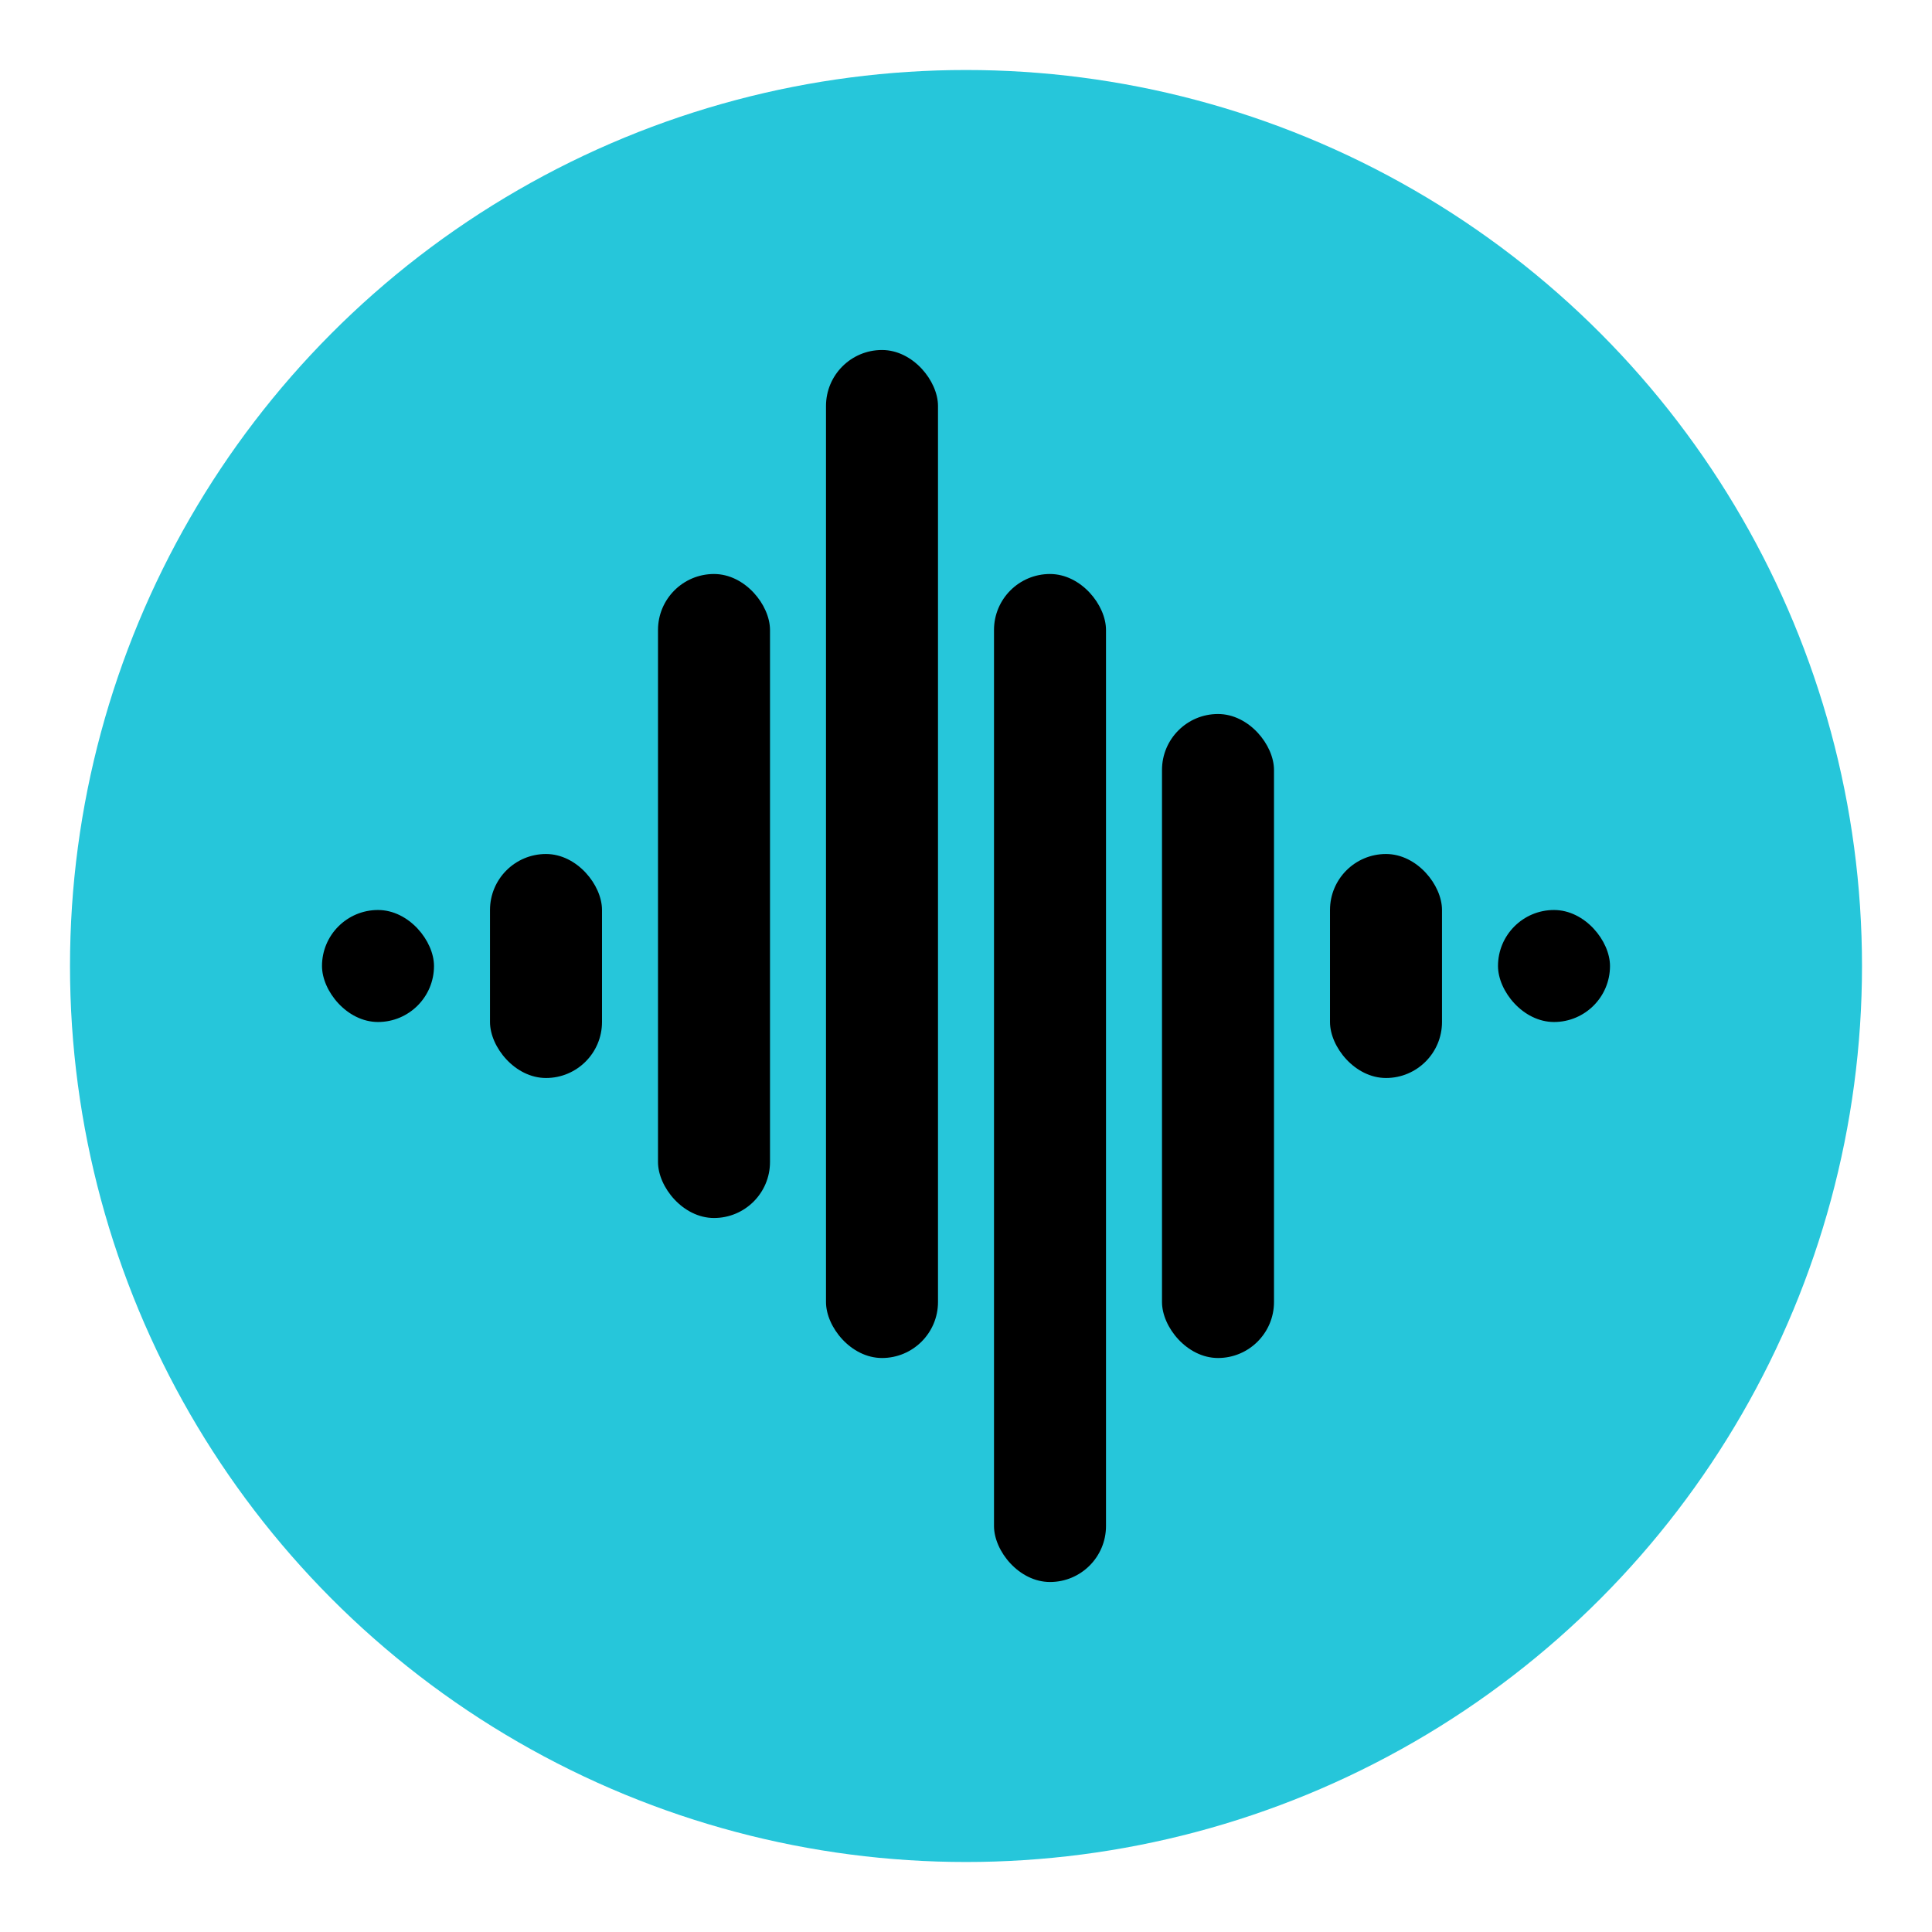 <svg width="138" height="138" viewBox="0 0 138 138" fill="none" xmlns="http://www.w3.org/2000/svg">
<circle cx="69" cy="69" r="64" fill="#26C6DA"/>
<rect x="59" y="25" width="8" height="72" rx="4" fill="black"/>
<rect x="71" y="41" width="8" height="72" rx="4" fill="black"/>
<rect x="47" y="41" width="8" height="46" rx="4" fill="black"/>
<rect x="83" y="51" width="8" height="46" rx="4" fill="black"/>
<rect x="35" y="61" width="8" height="16" rx="4" fill="black"/>
<rect x="23" y="65" width="8" height="8" rx="4" fill="black"/>
<rect x="95" y="61" width="8" height="16" rx="4" fill="black"/>
<rect x="107" y="65" width="8" height="8" rx="4" fill="black"/>
</svg>
